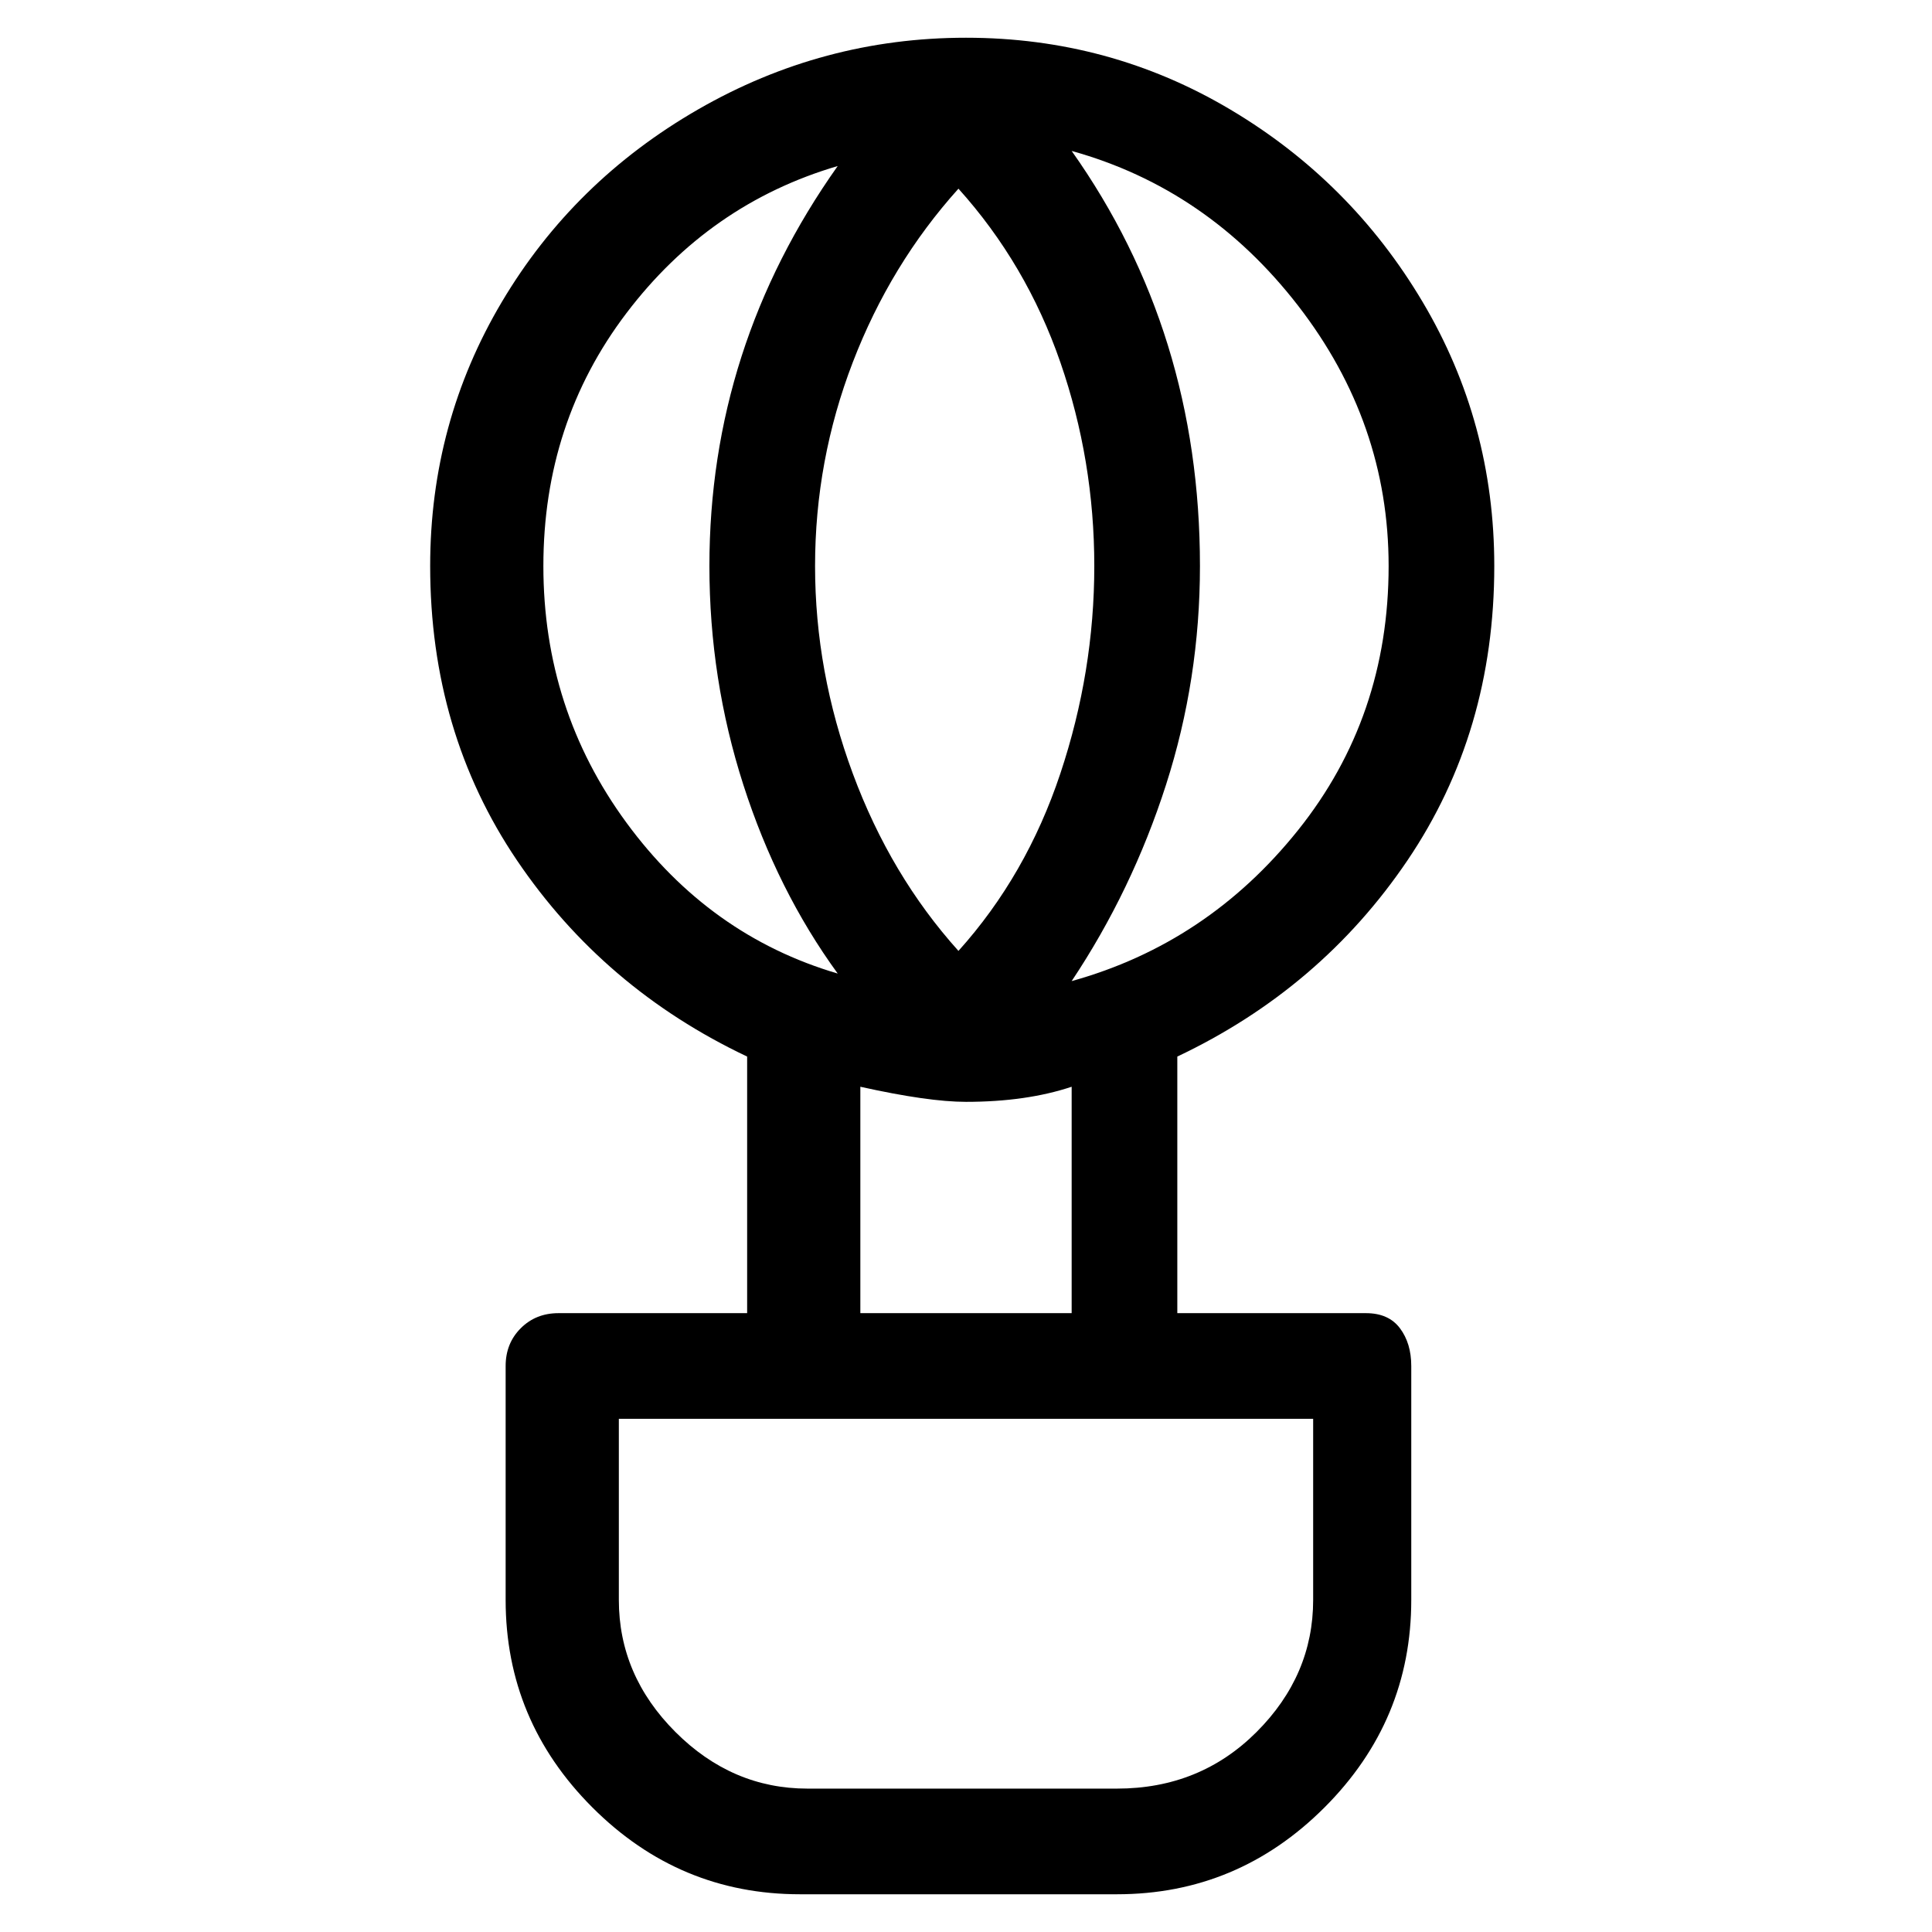 <svg viewBox="0 0 256 256" xmlns="http://www.w3.org/2000/svg">
  <path transform="scale(1, -1) translate(0, -256)" fill="currentColor" d="M181 82h-25v34q19 9 30.5 26t11.5 39q0 19 -9.5 35t-25.5 25.5t-35 9.5t-35.5 -9.5t-26 -25.5t-9.5 -35q0 -22 11.5 -39t30.5 -26v-34h-25q-3 0 -5 -2t-2 -5v-31q0 -16 11.5 -27.5t27.5 -11.5h42q16 0 27.5 11.5t11.5 27.5v31q0 3 -1.5 5t-4.5 2zM184 181q0 -20 -12 -35 t-30 -20q8 12 12.5 26t4.5 29q0 31 -17 55q18 -5 30 -20.5t12 -34.5zM127 231q9 -10 13.5 -23t4.5 -27t-4.5 -27.5t-13.5 -23.5q-9 10 -14 23.5t-5 27.5t5 27t14 23zM72 181q0 19 11 33.5t28 19.5q-17 -24 -17 -53q0 -15 4.5 -29t12.5 -25q-17 5 -28 20t-11 34zM114 112 q9 -2 14 -2q8 0 14 2v-30h-28v30zM174 44q0 -10 -7.5 -17.5t-18.5 -7.5h-41q-10 0 -17.5 7.5t-7.5 17.5v24h92v-24z" />
</svg>